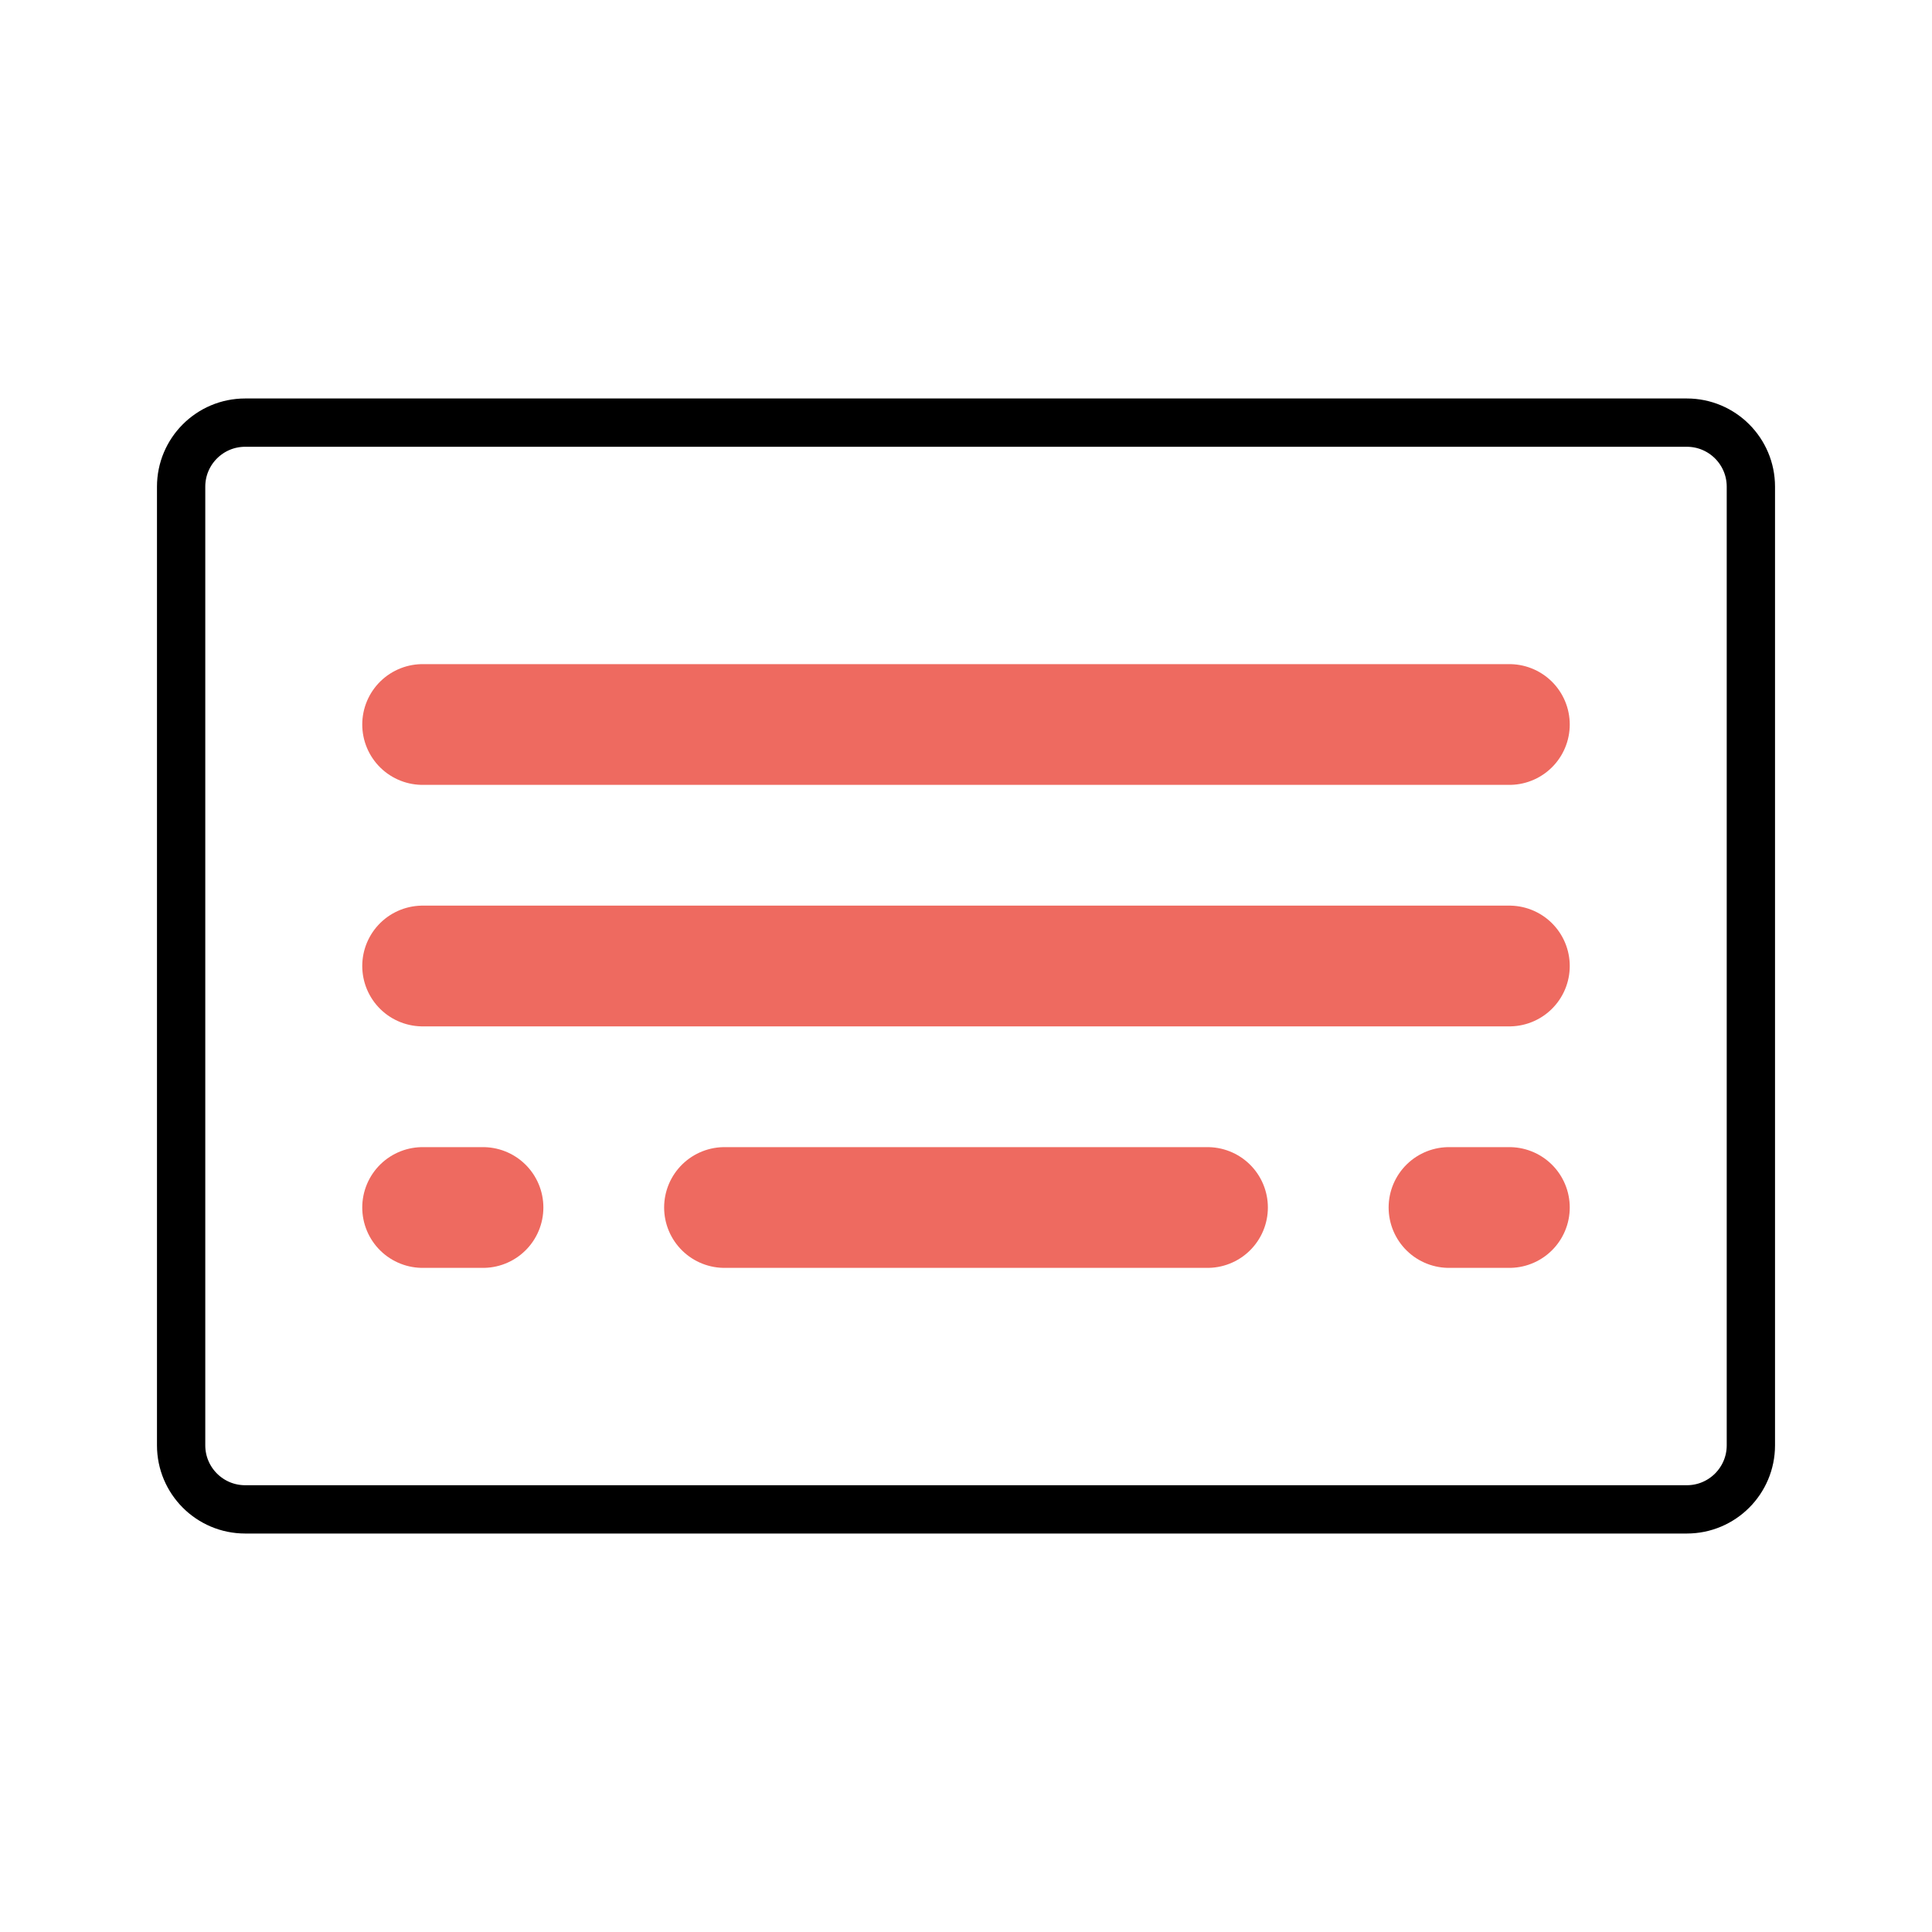 <svg width="32" height="32" viewBox="0 0 32 32" fill="none" xmlns="http://www.w3.org/2000/svg">
<path d="M27.939 7H4.061C3.475 7 3 7.475 3 8.061V23.939C3 24.525 3.475 25 4.061 25H27.939C28.525 25 29 24.525 29 23.939V8.061C29 7.475 28.525 7 27.939 7Z" stroke="black" stroke-width="0.8" stroke-linecap="round" stroke-linejoin="round"/>
<path d="M7 16H25" stroke="#EE6A60" stroke-width="2" stroke-linecap="round" stroke-linejoin="round"/>
<path d="M7 12H25" stroke="#EE6A60" stroke-width="2" stroke-linecap="round" stroke-linejoin="round"/>
<path d="M7 20H8" stroke="#EE6A60" stroke-width="2" stroke-linecap="round" stroke-linejoin="round"/>
<path d="M12 20H20" stroke="#EE6A60" stroke-width="2" stroke-linecap="round" stroke-linejoin="round"/>
<path d="M24 20H25" stroke="#EE6A60" stroke-width="2" stroke-linecap="round" stroke-linejoin="round"/>
</svg>
